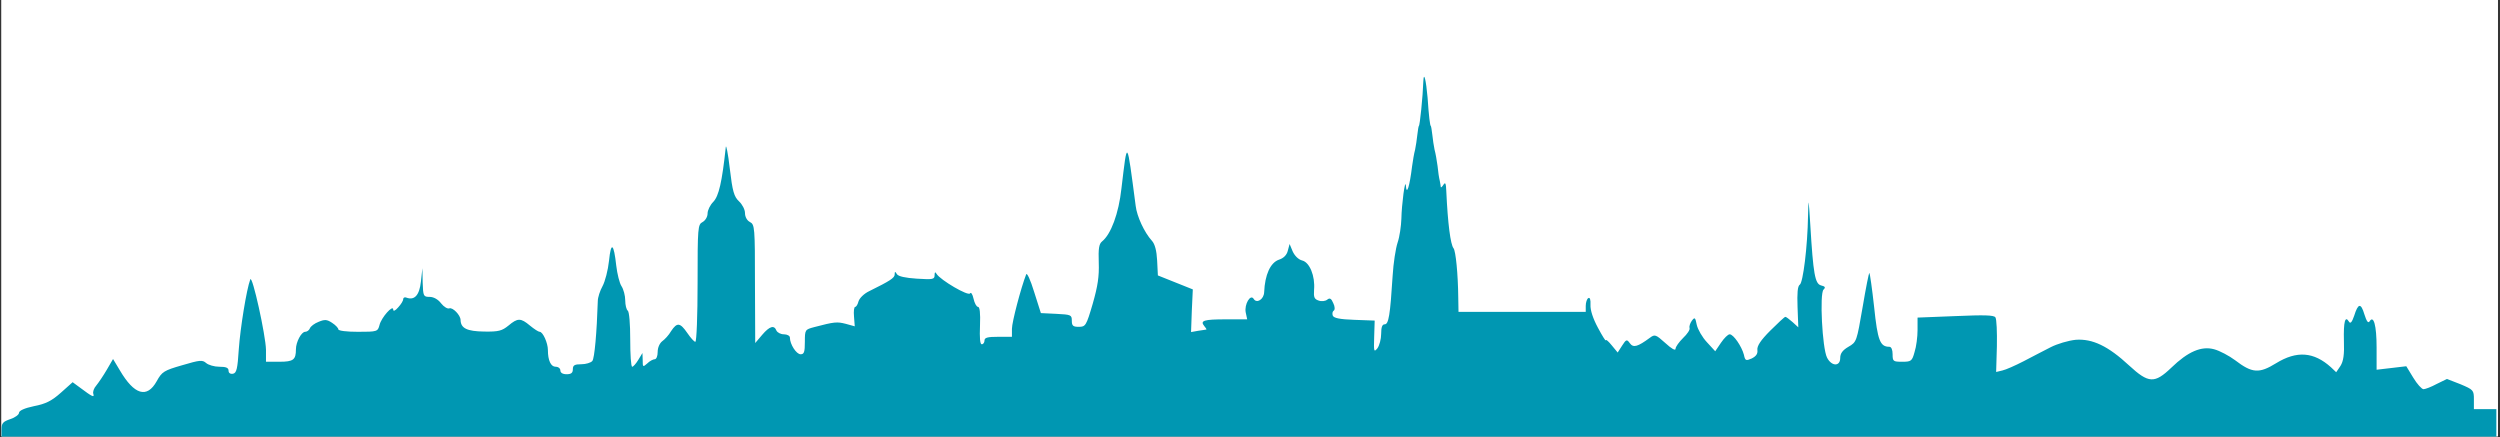 <svg xmlns="http://www.w3.org/2000/svg" xmlns:xlink="http://www.w3.org/1999/xlink" width="1333" zoomAndPan="magnify" viewBox="0 0 999.75 174.75" height="233" preserveAspectRatio="xMidYMid meet" version="1.0"><rect x="0" y="0" width="999.75" height="174.75" fill="#333333" stroke="none"/><defs><clipPath id="f00c0b1c78"><path d="M 0.59 0 L 998.91 0 L 998.91 174.5 L 0.59 174.5 Z M 0.59 0 " clip-rule="nonzero"/></clipPath><clipPath id="198d4c332f"><path d="M 0.59 30 L 998.16 30 L 998.16 174.5 L 0.59 174.5 Z M 0.59 30 " clip-rule="nonzero"/></clipPath></defs><g clip-path="url(#f00c0b1c78)"><path fill="#ffffff" d="M 0.59 0 L 998.91 0 L 998.91 174.5 L 0.59 174.5 Z M 0.59 0 " fill-opacity="1" fill-rule="nonzero"/><path fill="#ffffff" d="M 0.59 0 L 998.91 0 L 998.91 174.5 L 0.59 174.5 Z M 0.59 0 " fill-opacity="1" fill-rule="nonzero"/></g><g clip-path="url(#198d4c332f)"><path fill="#0097b2" d="M 569.191 32.523 C 568.988 38.609 567.793 50.383 567.395 50.383 C 567.293 50.383 566.996 51.98 566.797 53.875 C 566.594 55.77 566.195 58.465 565.898 59.859 C 565.5 61.258 565 64.25 564.699 66.445 C 563.703 74.625 562.504 78.418 562.207 74.227 C 561.906 71.035 560.508 81.91 560.41 87.496 C 560.309 90.391 559.711 94.68 558.914 96.973 C 558.117 99.367 557.219 105.254 556.918 110.242 C 555.922 126.105 555.32 129.699 553.727 129.699 C 552.727 129.699 552.328 130.895 552.328 133.488 C 552.328 135.586 551.629 138.18 550.832 139.277 C 549.434 140.973 549.336 140.672 549.535 134.688 L 549.734 128.203 L 541.652 127.902 C 535.766 127.703 533.371 127.203 532.973 126.207 C 532.676 125.41 532.875 124.512 533.371 124.211 C 533.871 123.91 533.871 122.613 533.172 121.219 C 532.375 119.324 531.777 119.023 530.777 119.82 C 530.082 120.422 528.484 120.621 527.387 120.219 C 525.59 119.621 525.293 118.922 525.492 115.93 C 525.988 110.344 523.695 104.855 520.703 104.156 C 519.207 103.758 517.711 102.262 516.91 100.465 L 515.715 97.574 L 515.016 100.168 C 514.617 101.961 513.32 103.262 511.426 103.859 C 508.031 105.055 505.836 109.844 505.539 116.828 C 505.438 119.723 502.543 121.516 501.348 119.523 C 500.051 117.426 497.555 121.719 498.156 124.91 L 498.754 127.703 L 490.273 127.703 C 481.395 127.703 479.797 128.203 481.594 130.398 C 482.191 131.094 482.59 131.695 482.391 131.793 C 482.191 131.793 480.695 132.094 479.098 132.293 L 476.305 132.793 L 476.605 124.312 L 477.004 115.73 L 463.035 110.145 L 462.738 104.156 C 462.539 100.266 461.84 97.574 460.641 96.277 C 457.648 92.984 454.656 86.598 454.156 82.309 C 450.566 55.07 450.863 55.371 448.469 75.324 C 447.371 85.402 444.281 93.684 440.688 96.574 C 439.492 97.574 439.191 99.367 439.391 105.055 C 439.59 110.543 438.992 114.434 436.996 121.418 C 434.402 130.297 434.105 130.695 431.41 130.695 C 429.117 130.695 428.617 130.297 428.617 128.203 C 428.617 125.906 428.219 125.809 422.43 125.508 L 416.246 125.207 L 413.551 116.727 C 412.055 111.84 410.656 108.848 410.359 109.746 C 408.266 115.133 404.672 128.801 404.672 131.496 L 404.672 134.688 L 399.184 134.688 C 394.996 134.688 393.699 134.984 393.699 136.184 C 393.699 136.98 393.199 137.68 392.602 137.68 C 391.902 137.68 391.703 135.086 391.902 130.195 C 392.102 125.109 391.801 122.715 391.105 122.715 C 390.504 122.715 389.707 121.219 389.309 119.422 C 388.91 117.625 388.309 116.727 387.91 117.328 C 387.211 118.523 376.137 112.039 374.543 109.547 C 374.043 108.648 373.742 108.746 373.742 110.043 C 373.742 111.738 373.047 111.84 366.66 111.441 C 362.07 111.141 359.277 110.543 358.68 109.645 C 357.98 108.449 357.781 108.547 357.781 109.746 C 357.781 111.141 355.887 112.34 347.605 116.43 C 345.508 117.426 343.715 119.223 343.316 120.52 C 343.016 121.719 342.418 122.715 342.02 122.715 C 341.52 122.715 341.32 124.512 341.52 126.605 L 341.816 130.496 L 338.227 129.5 C 334.734 128.602 333.637 128.699 325.656 130.797 C 321.965 131.793 321.863 131.793 321.863 136.684 C 321.863 140.773 321.566 141.672 320.168 141.672 C 318.473 141.672 315.879 137.68 315.879 134.984 C 315.879 134.289 314.781 133.688 313.484 133.688 C 312.188 133.688 310.891 132.992 310.492 132.191 C 309.594 129.898 307.797 130.398 304.805 133.887 L 302.012 137.18 L 301.91 113.535 C 301.91 90.887 301.812 89.793 299.914 88.793 C 298.719 88.195 297.922 86.699 297.922 85.203 C 297.922 83.805 296.824 81.711 295.527 80.512 C 293.531 78.617 292.934 76.621 291.836 67.344 C 291.137 61.258 290.34 57.465 290.238 58.863 C 288.742 72.832 287.445 78.418 285.25 80.711 C 283.953 82.008 282.957 84.105 282.957 85.402 C 282.957 86.699 282.059 88.195 280.961 88.793 C 279.062 89.793 278.965 90.887 278.965 113.238 C 278.965 126.105 278.566 136.684 278.066 136.684 C 277.566 136.684 276.172 135.086 274.875 133.191 C 271.98 129 270.785 128.801 268.391 132.391 C 267.492 133.988 265.797 135.785 264.797 136.484 C 263.801 137.281 263 138.977 263 140.773 C 263 142.367 262.504 143.664 261.805 143.664 C 261.207 143.664 259.809 144.363 258.812 145.363 C 257.113 146.859 257.016 146.859 257.016 144.066 L 256.914 141.172 L 255.219 143.965 C 254.32 145.461 253.223 146.66 252.824 146.66 C 252.328 146.66 252.027 141.77 252.027 135.785 C 252.027 129.5 251.629 124.609 251.031 124.211 C 250.531 123.91 250.031 122.016 250.031 120.121 C 250.031 118.227 249.332 115.633 248.535 114.434 C 247.738 113.238 246.84 109.547 246.441 106.254 C 245.441 97.176 244.344 96.477 243.547 104.258 C 243.148 108.047 241.949 112.637 240.953 114.434 C 239.957 116.23 239.059 118.922 239.059 120.422 C 238.656 132.891 237.762 143.367 236.863 144.363 C 236.266 145.062 234.27 145.66 232.473 145.66 C 229.777 145.66 229.082 146.059 229.082 147.656 C 229.082 149.152 228.383 149.652 226.586 149.652 C 224.988 149.652 224.094 149.055 224.094 148.156 C 224.094 147.355 223.293 146.66 222.195 146.66 C 220.301 146.66 219.105 144.164 219.105 139.973 C 219.105 137.18 217.109 132.691 215.812 132.691 C 215.312 132.691 213.617 131.594 211.922 130.195 C 208.23 127.105 207.031 127.105 203.34 130.195 C 200.746 132.293 199.449 132.691 193.562 132.59 C 186.777 132.492 184.285 131.293 184.184 128.004 C 184.184 126.008 180.992 122.812 179.695 123.312 C 178.996 123.613 177.5 122.715 176.402 121.316 C 175.207 119.723 173.41 118.723 171.812 118.723 C 169.32 118.723 169.219 118.426 169.02 112.938 L 168.922 107.25 L 168.32 112.637 C 167.723 118.125 165.727 120.219 162.535 119.023 C 161.836 118.723 161.238 119.023 161.238 119.621 C 161.238 120.32 160.34 121.719 159.242 122.914 C 158.047 124.312 157.246 124.609 157.246 123.812 C 157.246 121.617 152.457 127.004 151.762 129.996 C 151.062 132.59 150.863 132.691 143.18 132.691 C 138.691 132.691 135.297 132.293 135.297 131.695 C 135.297 131.195 134.199 129.996 132.805 129.102 C 130.711 127.703 129.812 127.703 127.418 128.699 C 125.82 129.301 124.223 130.496 123.926 131.293 C 123.625 132.094 122.727 132.691 122.031 132.691 C 120.531 132.691 118.34 136.781 118.34 139.676 C 118.34 143.867 117.34 144.664 111.754 144.664 L 106.367 144.664 L 106.367 139.875 C 106.266 134.188 100.879 109.645 100.082 111.738 C 98.586 115.73 96.09 131.195 95.492 139.676 C 94.992 147.559 94.594 149.152 93.195 149.453 C 92.098 149.652 91.402 149.152 91.402 148.254 C 91.402 147.059 90.402 146.66 87.711 146.66 C 85.715 146.66 83.32 145.961 82.422 145.164 C 80.926 143.867 79.926 143.965 72.844 146.059 C 65.562 148.156 64.762 148.652 62.668 152.445 C 58.777 159.43 53.688 157.934 47.902 148.055 L 45.207 143.566 L 42.715 147.855 C 41.316 150.25 39.422 153.043 38.523 154.141 C 37.527 155.238 37.027 156.734 37.328 157.535 C 37.824 159.129 36.828 158.633 32.039 155.039 L 29.047 152.844 L 24.355 157.035 C 20.664 160.328 18.27 161.523 13.582 162.422 C 9.789 163.219 7.594 164.219 7.594 165.117 C 7.594 165.812 6 167.012 4.105 167.609 C 1.211 168.609 0.613 169.207 0.613 171.699 L 0.613 174.594 L 998.293 174.594 L 998.293 163.621 L 989.312 163.621 L 989.312 159.727 C 989.312 156.035 989.113 155.836 983.926 153.645 L 978.539 151.547 L 974.445 153.543 C 972.254 154.738 969.859 155.637 969.16 155.637 C 968.461 155.637 966.566 153.543 965.07 151.047 L 962.273 146.461 L 956.391 147.156 L 950.402 147.855 L 950.402 138.977 C 950.402 130.098 949.207 125.906 947.609 128.5 C 947.012 129.398 946.414 128.5 945.516 125.707 C 944.117 121.02 943.02 121.219 941.426 126.305 C 940.527 128.898 939.926 129.598 939.328 128.602 C 937.832 126.105 937.133 128.602 937.332 136.281 C 937.531 141.871 937.133 144.465 935.938 146.359 L 934.242 148.855 L 932.145 146.859 C 925.262 140.672 918.477 140.176 910.195 145.262 C 903.414 149.453 900.617 149.254 893.836 144.066 C 891.441 142.27 887.648 140.273 885.453 139.676 C 880.367 138.277 874.977 140.574 868.293 147.059 C 861.609 153.441 859.215 153.344 851.434 146.16 C 843.051 138.379 836.766 135.387 830.082 135.883 C 827.191 136.184 822.699 137.48 820.008 138.879 C 817.414 140.176 812.523 142.77 809.23 144.465 C 805.938 146.16 802.148 147.855 800.75 148.156 L 798.258 148.754 L 798.555 138.477 C 798.656 132.793 798.457 127.602 797.957 126.906 C 797.359 126.008 793.566 125.906 781.996 126.406 L 766.828 127.004 L 766.828 131.992 C 766.828 134.688 766.332 138.676 765.633 140.773 C 764.637 144.465 764.234 144.664 760.645 144.664 C 757.051 144.664 756.852 144.465 756.852 141.672 C 756.852 139.875 756.355 138.676 755.555 138.676 C 751.863 138.676 750.867 136.281 749.469 122.812 C 748.672 115.531 747.773 109.344 747.574 109.145 C 747.375 108.945 746.18 115.031 744.883 122.715 C 742.488 136.582 742.488 136.781 739.195 138.676 C 736.801 140.074 735.902 141.371 735.902 143.168 C 735.902 146.66 732.41 146.559 730.613 142.969 C 728.719 139.176 727.621 117.426 729.219 115.832 C 730.117 114.934 729.914 114.535 728.219 114.133 C 725.824 113.438 725.125 109.746 723.93 89.793 C 723.23 78.918 723.23 78.719 723.031 86.301 C 722.832 98.672 721.035 113.035 719.738 113.836 C 718.84 114.434 718.641 117.227 718.84 122.812 L 719.141 130.895 L 716.848 128.801 C 715.551 127.703 714.352 126.707 713.953 126.707 C 713.652 126.707 710.961 129.199 707.965 132.191 C 704.074 136.082 702.578 138.379 702.777 139.973 C 702.977 141.473 702.281 142.469 700.484 143.367 C 698.191 144.363 697.891 144.266 697.391 141.871 C 696.492 138.477 693.199 133.688 691.703 133.688 C 691.008 133.688 689.508 135.188 688.211 137.082 L 685.918 140.473 L 682.625 136.883 C 680.73 134.887 678.934 131.695 678.535 129.898 C 677.938 126.906 677.738 126.707 676.539 128.301 C 675.84 129.301 675.441 130.598 675.641 131.195 C 675.941 131.793 674.742 133.59 673.047 135.184 C 671.453 136.781 670.055 138.676 670.055 139.477 C 670.055 140.375 668.457 139.477 665.965 137.18 C 662.172 133.789 661.773 133.59 659.777 135.086 C 654.891 138.676 653.195 139.176 651.797 137.281 C 650.602 135.586 650.301 135.684 648.703 138.18 L 646.91 140.973 L 644.516 138.078 C 643.219 136.484 642.219 135.586 642.121 136.082 C 642.121 136.484 640.723 134.289 639.027 131.094 C 637.031 127.402 635.934 124.012 636.035 121.918 C 636.133 119.82 635.836 118.824 635.137 119.223 C 634.637 119.523 634.137 120.918 634.137 122.316 L 634.137 124.711 L 583.258 124.711 L 583.156 118.922 C 583.059 109.645 582.16 100.367 581.262 99.27 C 580.062 97.773 578.969 89.492 578.367 76.324 C 578.27 73.328 577.969 72.73 577.27 73.828 C 576.773 74.625 576.273 75.125 576.172 74.824 C 576.172 74.527 575.973 73.43 575.773 72.332 C 575.477 71.234 575.074 68.539 574.875 66.344 C 574.578 64.152 574.078 61.258 573.68 59.859 C 573.379 58.465 572.98 55.77 572.781 53.875 C 572.582 51.98 572.281 50.383 572.184 50.383 C 571.883 50.383 571.383 46.492 570.887 39.008 C 570.285 32.125 569.391 28.234 569.191 32.523 Z M 569.191 32.523 " fill-opacity="1" fill-rule="nonzero"/></g></svg>